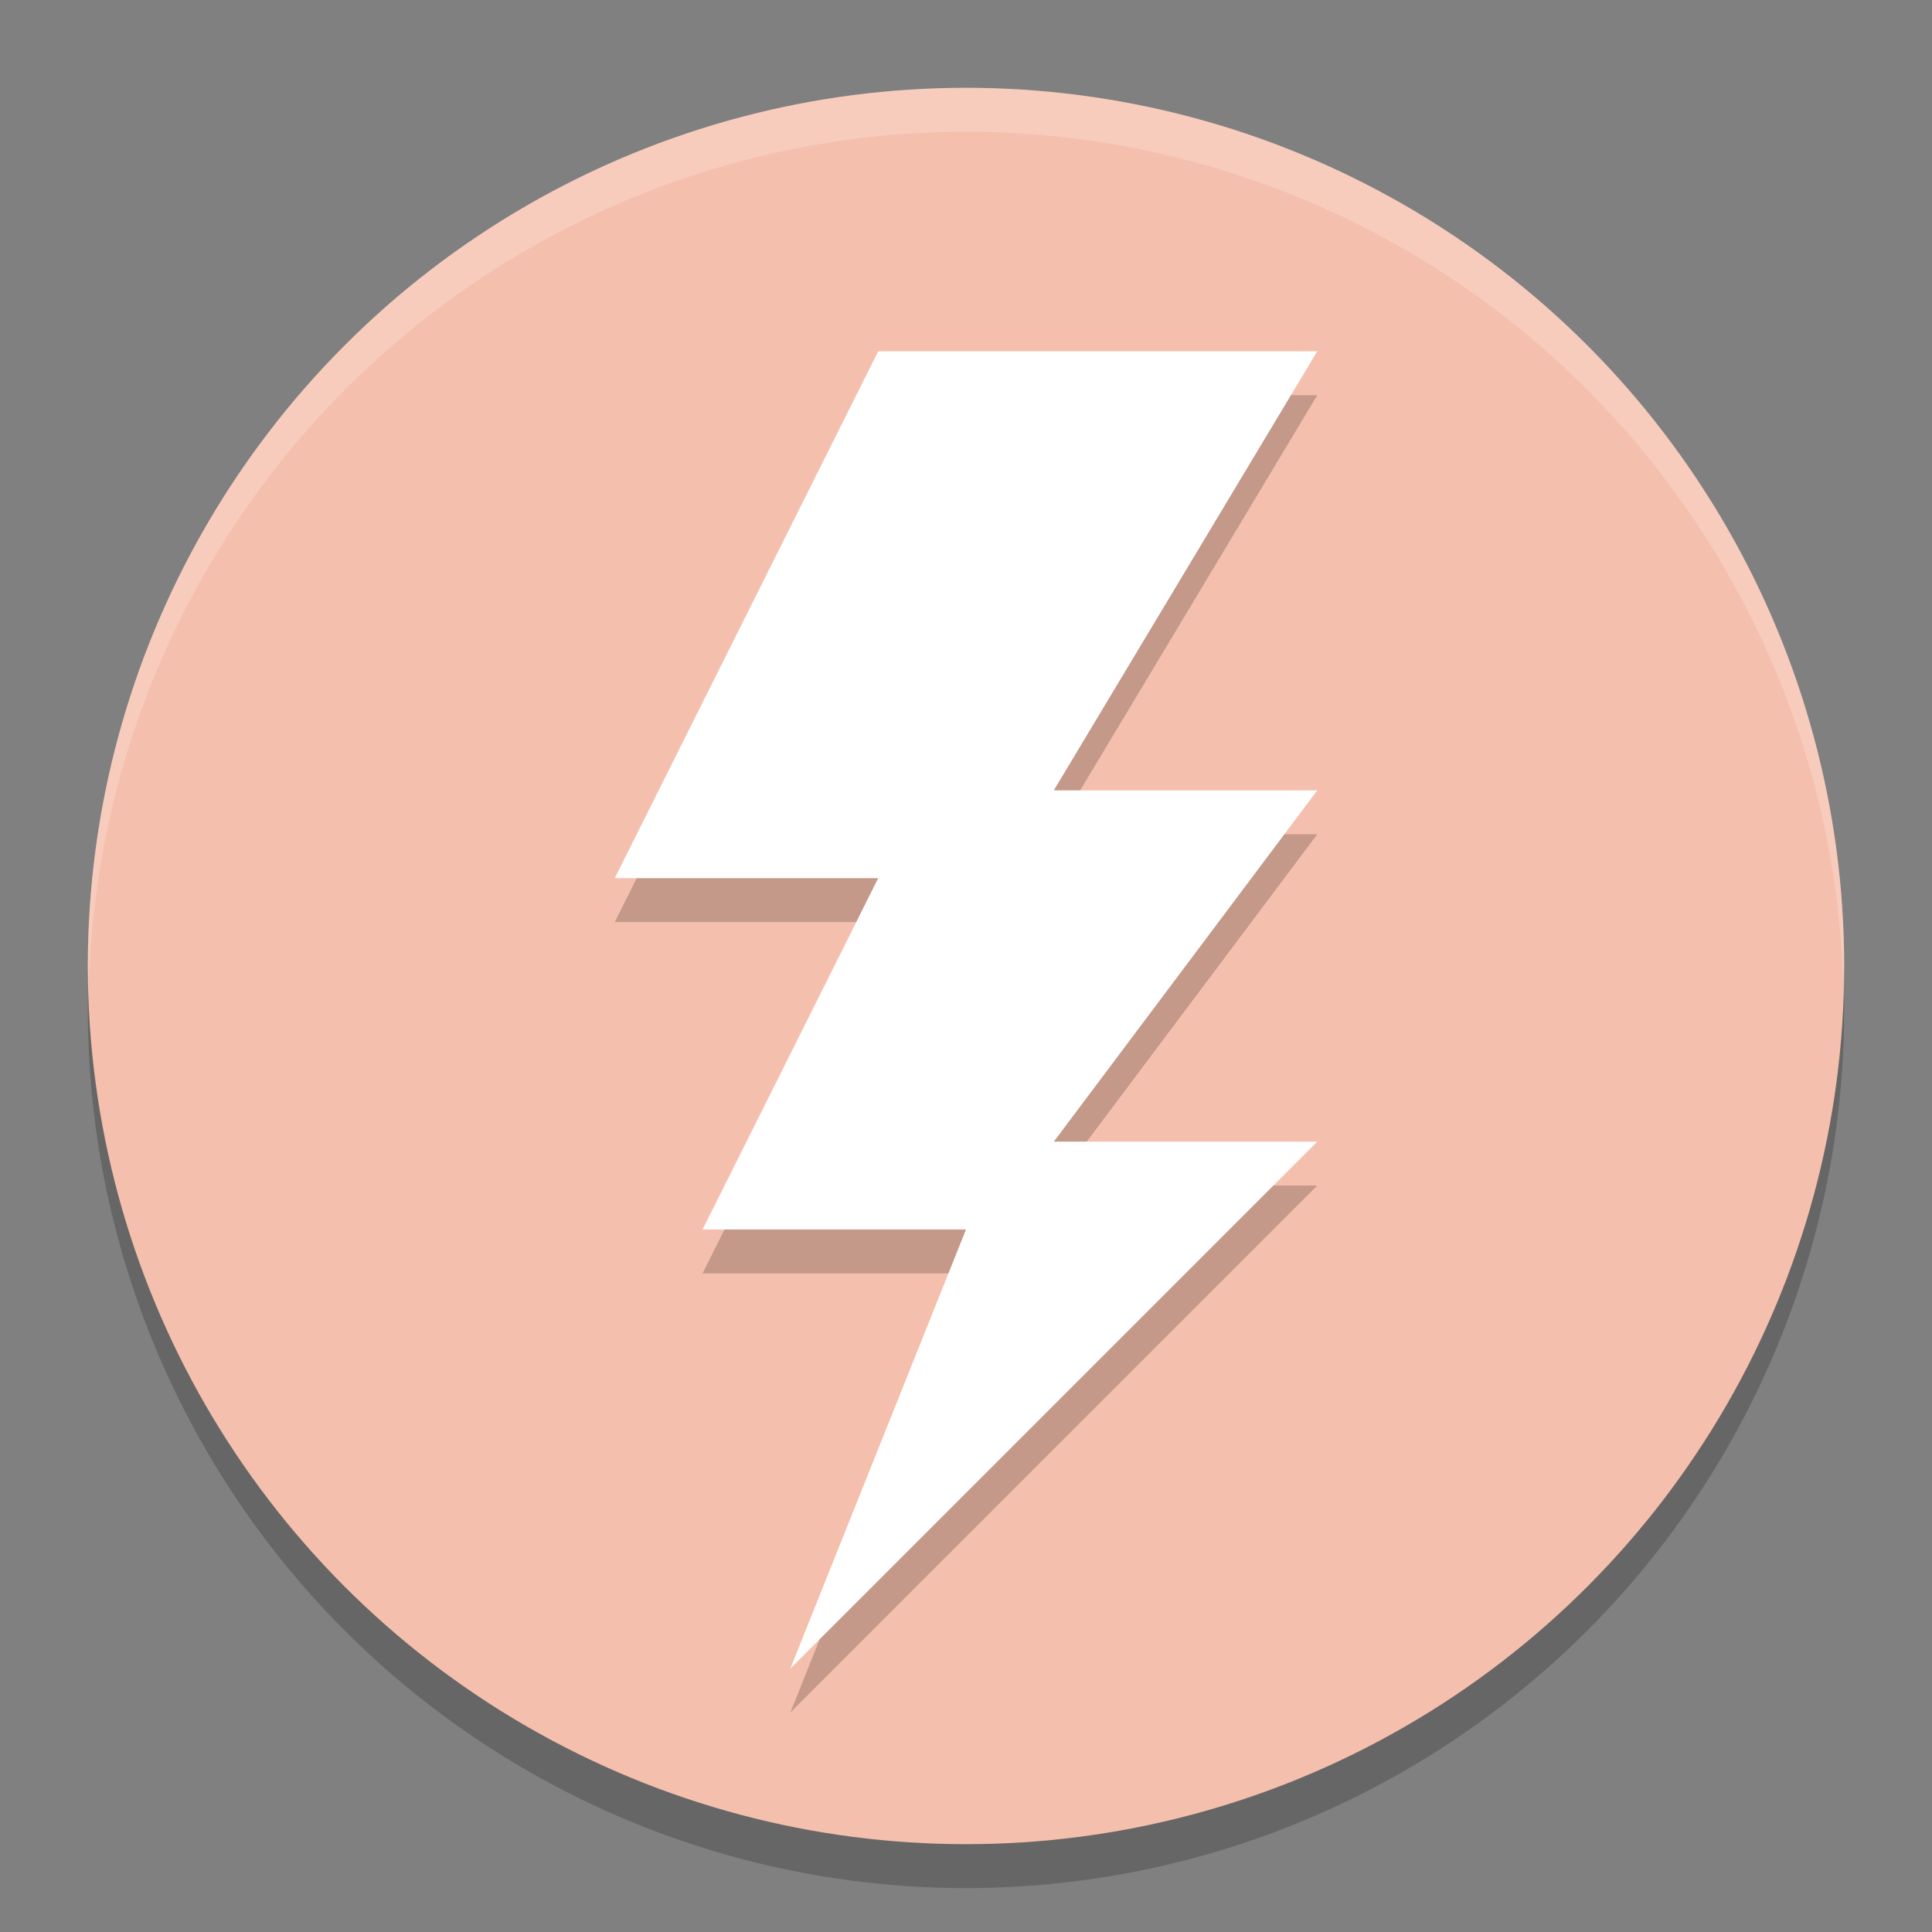 <svg xmlns="http://www.w3.org/2000/svg" height="22" width="22" version="1.1">
 <rect width="100%" height="100%" fill="#808080" stroke="none"/>
 <circle cx="11" cy="11.5" r="10" style="opacity:.2"/>
 <circle cx="11" cy="11" r="10" style="fill:#f5bfad"/>
 <path d="m11 1a10 10 0 0 0 -10 10 10 10 0 0 0 0.01 0.293 10 10 0 0 1 9.99 -9.793 10 10 0 0 1 9.99 9.707 10 10 0 0 0 0.01 -0.207 10 10 0 0 0 -10 -10z" style="opacity:.2;fill:#ffffff"/>
 <path style="opacity:.2" d="m15 4.5h-5l-3 6h3l-2 4h3l-2 5 6-6h-3l3-4h-3z"/>
 <path style="fill:#ffffff" d="m15 4h-5l-3 6h3l-2 4h3l-2 5 6-6h-3l3-4h-3z"/>
</svg>
